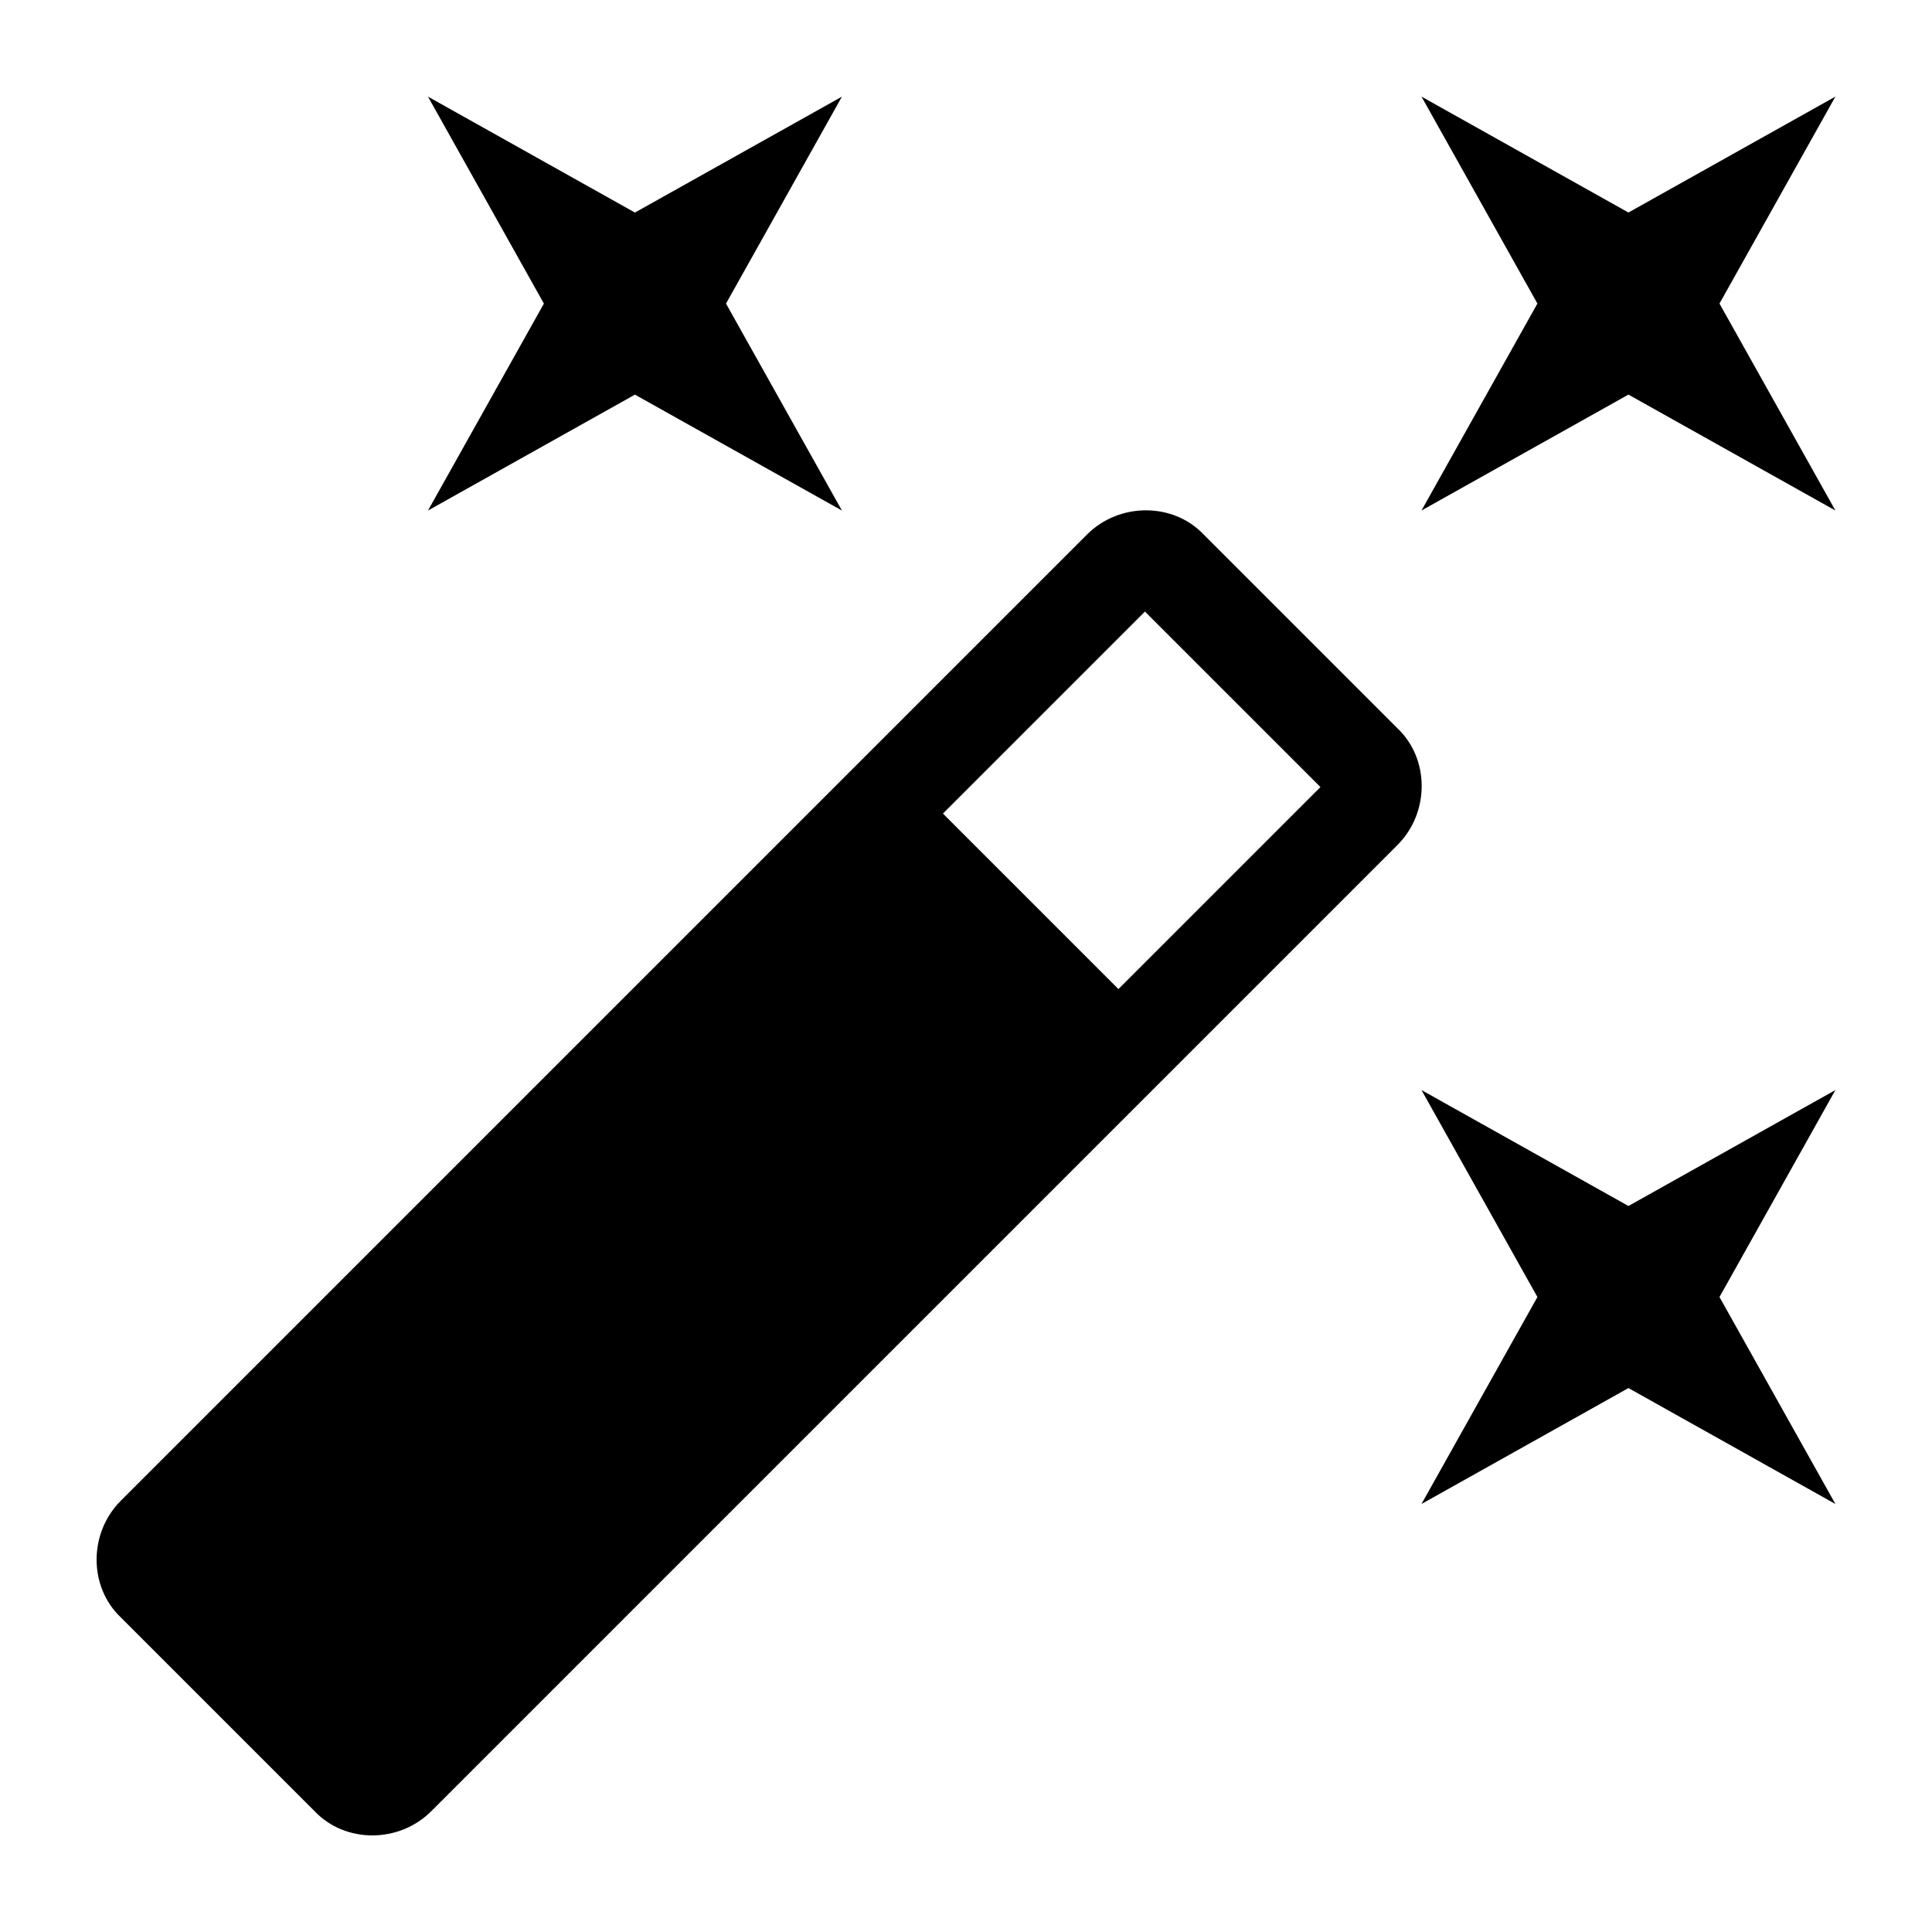 <svg xmlns="http://www.w3.org/2000/svg" width="500" height="500" viewBox="0 0 500 500">
    <path d="m164.32 102.13-53.56 30 30-53.56-30-53.56 53.56 30 53.57-30-30 53.56 30 53.56zm257.12 209.98 53.56-30-30 53.56 30 53.56-53.56-30-53.56 30 30-53.56-30-53.56zM475 25l-30 53.56 30 53.56-53.56-30-53.56 30 30-53.56-30-53.56 53.56 30zM289.45 255.97l52.28-52.28-45.42-45.42-52.28 52.28zm22.07-117.63 50.14 50.14c8.36 7.93 8.36 21.85 0 30.21L111.62 468.73c-8.36 8.36-22.28 8.36-30.21 0l-50.14-50.14c-8.36-7.93-8.36-21.85 0-30.21l250.04-250.04c8.36-8.36 22.28-8.36 30.21 0"/>
</svg>
